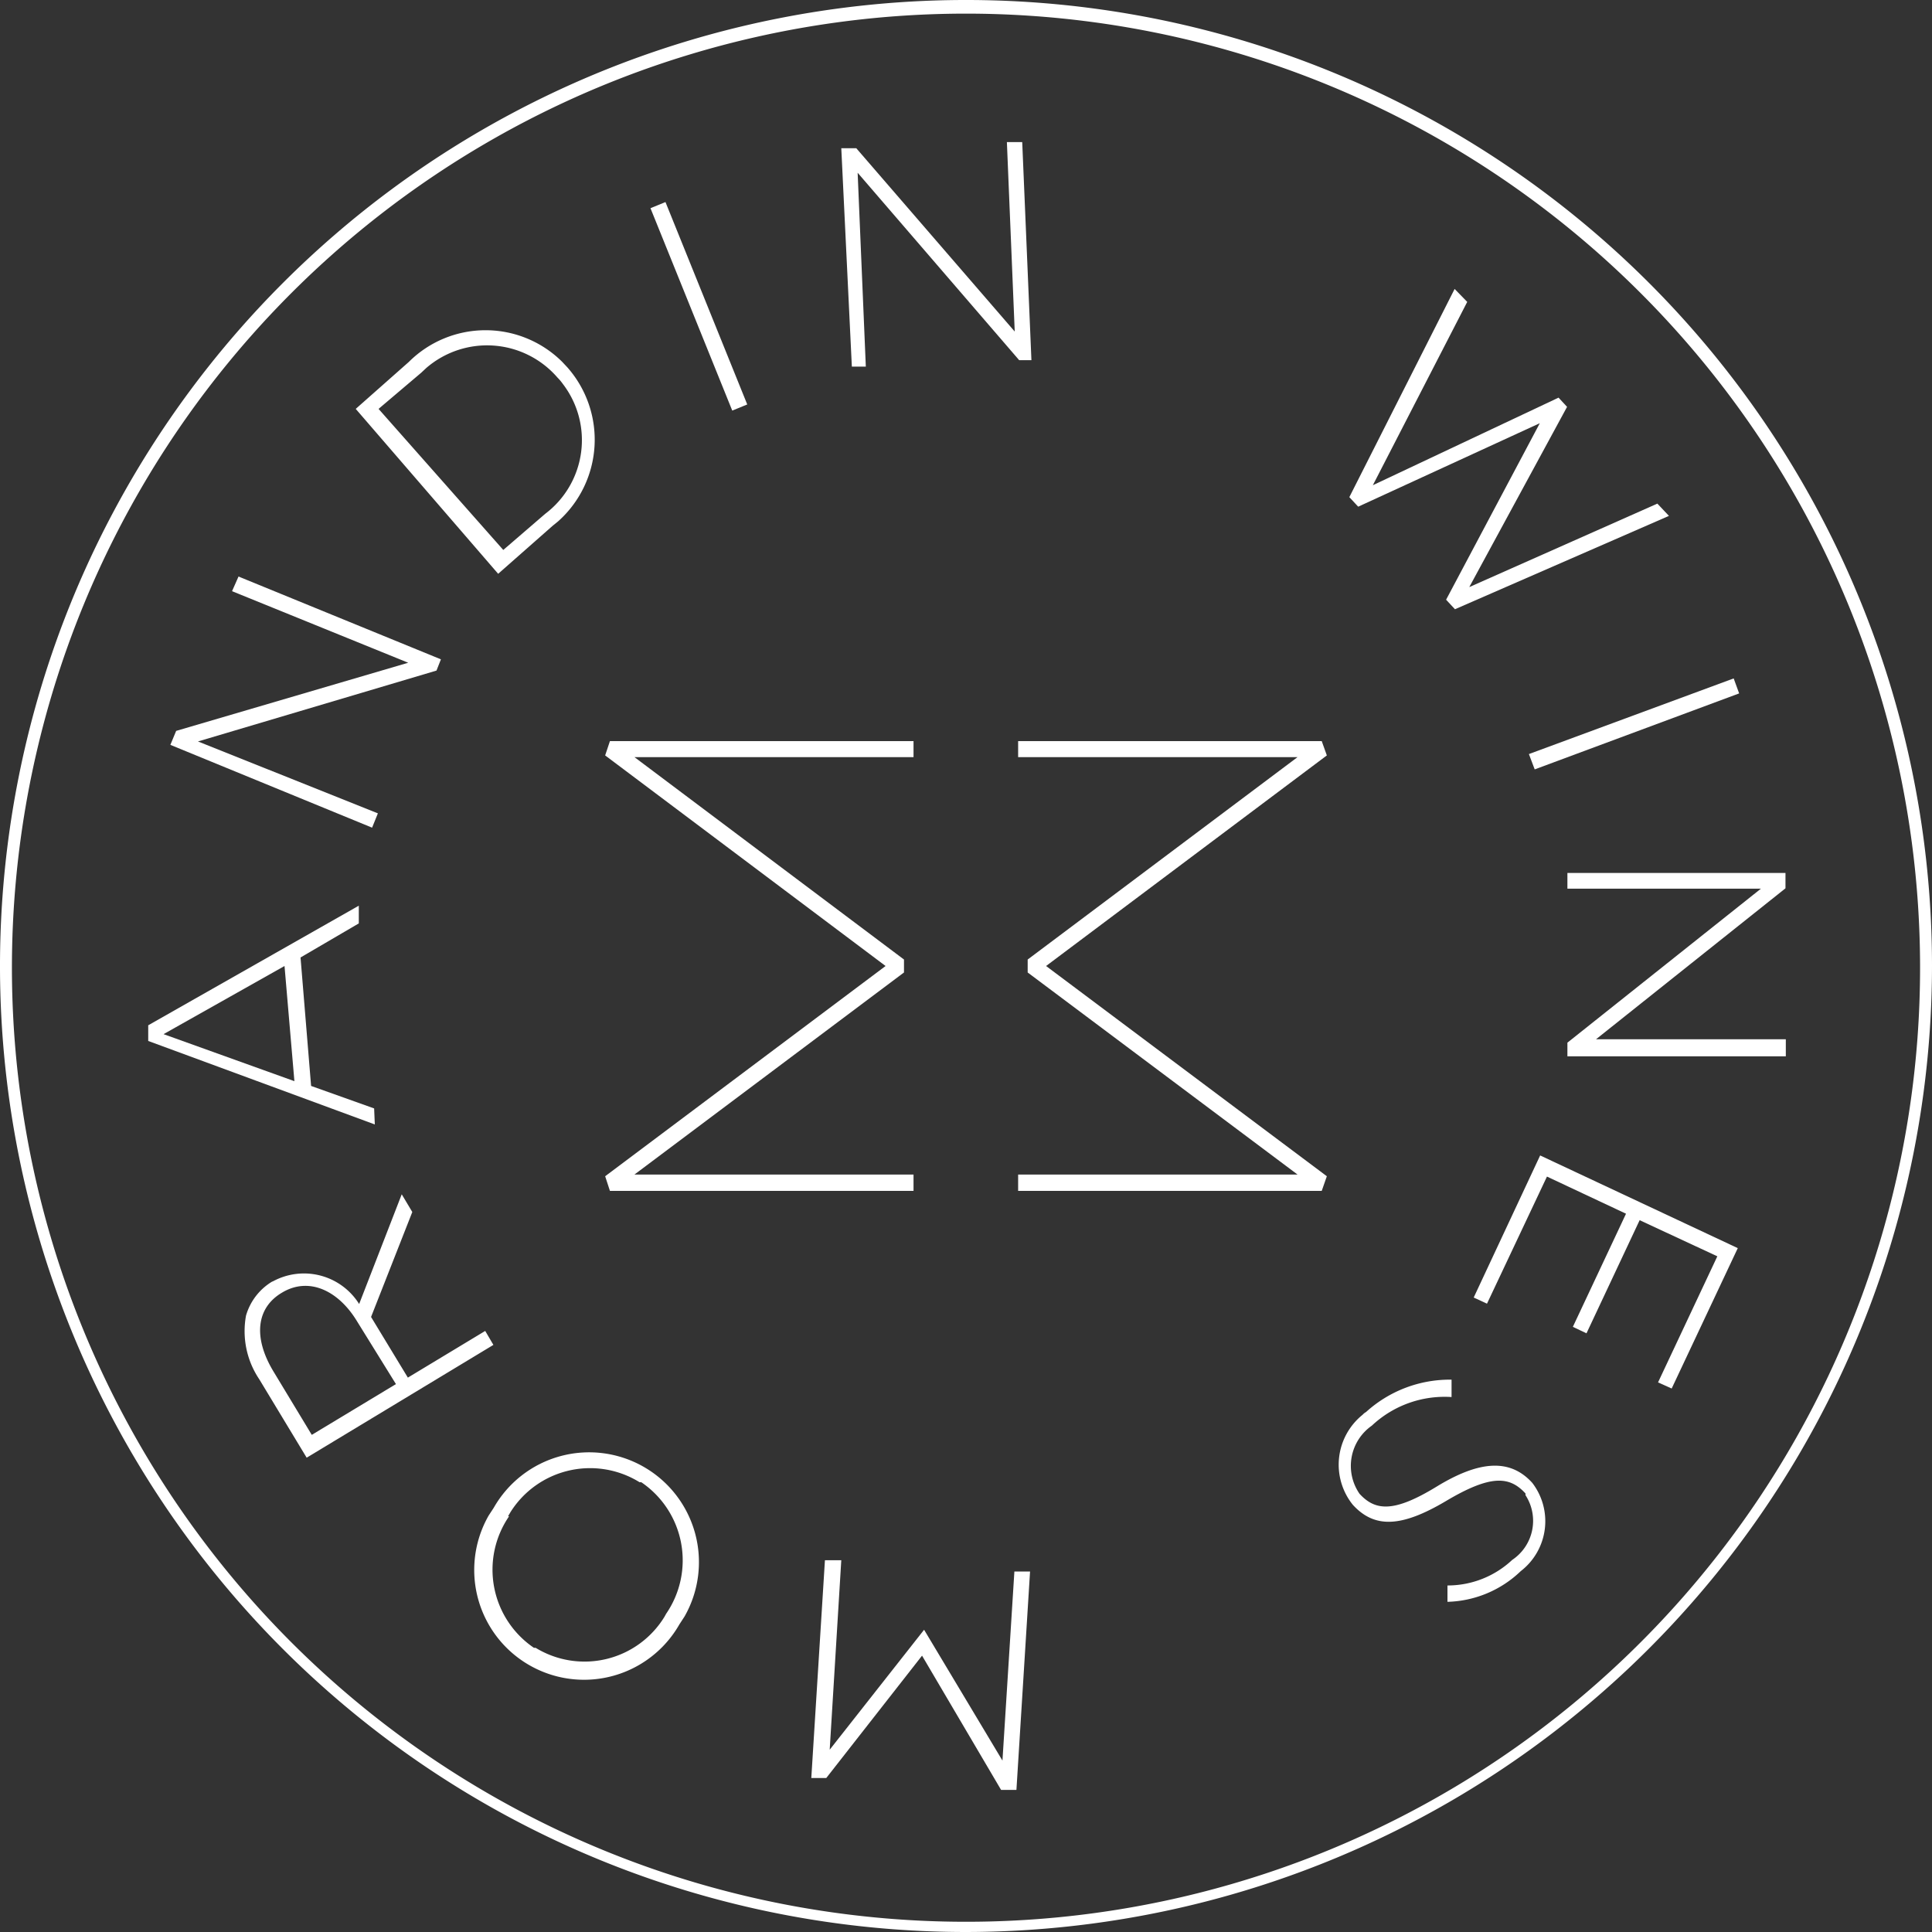 <svg id="a08fcc49-e52f-4897-bf7c-fe92ad0173fc" data-name="0f80a275-6483-4f20-b621-0f601453237b" xmlns="http://www.w3.org/2000/svg" viewBox="0 0 56.7 56.7"><rect x="0" y="0" width="56.7" height="56.7" fill="#333333" stroke="none"/><title>morandin-crest-rotated-white</title><path d="M29.83,52.53h-.45l-2.32-3.94-2.81,3.59h-.44l.4-6.39h.48l-.34,5.56,2.77-3.52h0l2.3,3.84.35-5.55h.46Z" transform="translate(0 0)" fill="#fff"/><path d="M19.94,47.67h0a3.22,3.22,0,0,1-5.6-3.19l.15-.23h0a3.22,3.22,0,0,1,5.6,3.19Zm-5-3.17h0a2.77,2.77,0,0,0,.73,3.86l.05,0a2.75,2.75,0,0,0,3.78-.91l.05-.09h0a2.77,2.77,0,0,0-.73-3.86l-.05,0a2.76,2.76,0,0,0-3.79.88l-.07.12Z" transform="translate(0 0)" fill="#fff"/><path d="M9,42.78l-1.39-2.3a2.53,2.53,0,0,1-.39-1.87,1.72,1.72,0,0,1,.77-1H8a1.91,1.91,0,0,1,2.54.66l1.25-3.22.31.52-1.21,3.08h0l1.08,1.78,2.27-1.37.24.41Zm1.48-4c-.55-.91-1.42-1.32-2.21-.84h0c-.74.44-.85,1.3-.25,2.3l1.13,1.87,2.47-1.49Z" transform="translate(0 0)" fill="#fff"/><path d="M4.35,30.55v-.46l6.18-3.51v.52l-1.71,1,.31,3.77,1.85.66L11,33Zm4-2.2-3.55,2,3.84,1.38Z" transform="translate(0 0)" fill="#fff"/><path d="M5,21.86l.17-.41,6.81-2-5.17-2.1L7,16.92l5.94,2.43-.13.33-7,2.08,5.28,2.11-.17.42Z" transform="translate(0 0)" fill="#fff"/><path d="M10.44,12,12,10.62a3.19,3.19,0,0,1,4.5,0l.15.16h0a3.21,3.21,0,0,1-.27,4.52l-.16.13-1.6,1.41ZM16,15.08a2.71,2.71,0,0,0,.52-3.81,1.46,1.46,0,0,0-.16-.19h0a2.73,2.73,0,0,0-3.85-.28l-.15.14L11.11,12l3.66,4.14Z" transform="translate(0 0)" fill="#fff"/><path d="M19.09,6.11l.44-.18,2.4,5.94-.44.18Z" transform="translate(0 0)" fill="#fff"/><path d="M24.69,4.35h.44l4.65,5.38-.23-5.56H30l.27,6.4h-.36l-4.74-5.5.24,5.69H25Z" transform="translate(0 0)" fill="#fff"/><path d="M42.69,8.48l.37.38-2.77,5.38,5.45-2.57.25.27-2.87,5.29,5.52-2.45.34.36L42.7,17.88l-.26-.28,2.75-5.18-5.33,2.45-.26-.28Z" transform="translate(0 0)" fill="#fff"/><path d="M50.88,19.91l.16.44-6,2.23-.17-.45Z" transform="translate(0 0)" fill="#fff"/><path d="M52.4,25.62v.45L46.84,30.5h5.57V31H46V30.6l5.68-4.52H46v-.46Z" transform="translate(0 0)" fill="#fff"/><path d="M51,36.63l-1.94,4.12-.4-.18,1.74-3.7-2.28-1.06-1.56,3.32-.4-.19,1.56-3.32-2.32-1.09-1.76,3.73-.39-.18,1.95-4.17Z" transform="translate(0 0)" fill="#fff"/><path d="M42.6,40.49V41a3.12,3.12,0,0,0-2.34.84,1.44,1.44,0,0,0-.36,2l0,0h0c.46.5,1,.56,2.26-.21s2.16-.83,2.81-.11h0a1.85,1.85,0,0,1-.34,2.59l0,0a3.22,3.22,0,0,1-2.15.9v-.48a2.77,2.77,0,0,0,1.9-.75,1.38,1.38,0,0,0,.39-1.9l0-.05h0c-.46-.5-1-.57-2.33.22s-2.11.8-2.74.11h0a1.88,1.88,0,0,1,.29-2.64.39.39,0,0,1,.1-.08A3.66,3.66,0,0,1,42.6,40.49Z" transform="translate(0 0)" fill="#fff"/><polygon points="26.81 34.95 17.9 34.95 17.76 34.52 25.99 28.35 17.76 22.17 17.9 21.75 26.81 21.75 26.81 22.22 18.62 22.22 26.53 28.16 26.53 28.54 18.62 34.47 26.81 34.47 26.81 34.95" fill="#fff"/><polygon points="38.79 34.95 29.88 34.95 29.88 34.47 38.08 34.47 30.16 28.54 30.16 28.16 38.08 22.22 29.88 22.22 29.88 21.75 38.79 21.75 38.94 22.17 30.7 28.35 38.94 34.52 38.79 34.95" fill="#fff"/><path d="M28.35,56.7A28.35,28.35,0,1,1,56.7,28.35h0A28.38,28.38,0,0,1,28.35,56.7Zm0-56.3a28,28,0,1,0,28,28v0A28,28,0,0,0,28.35.4Z" transform="translate(0 0)" fill="#fff"/></svg>